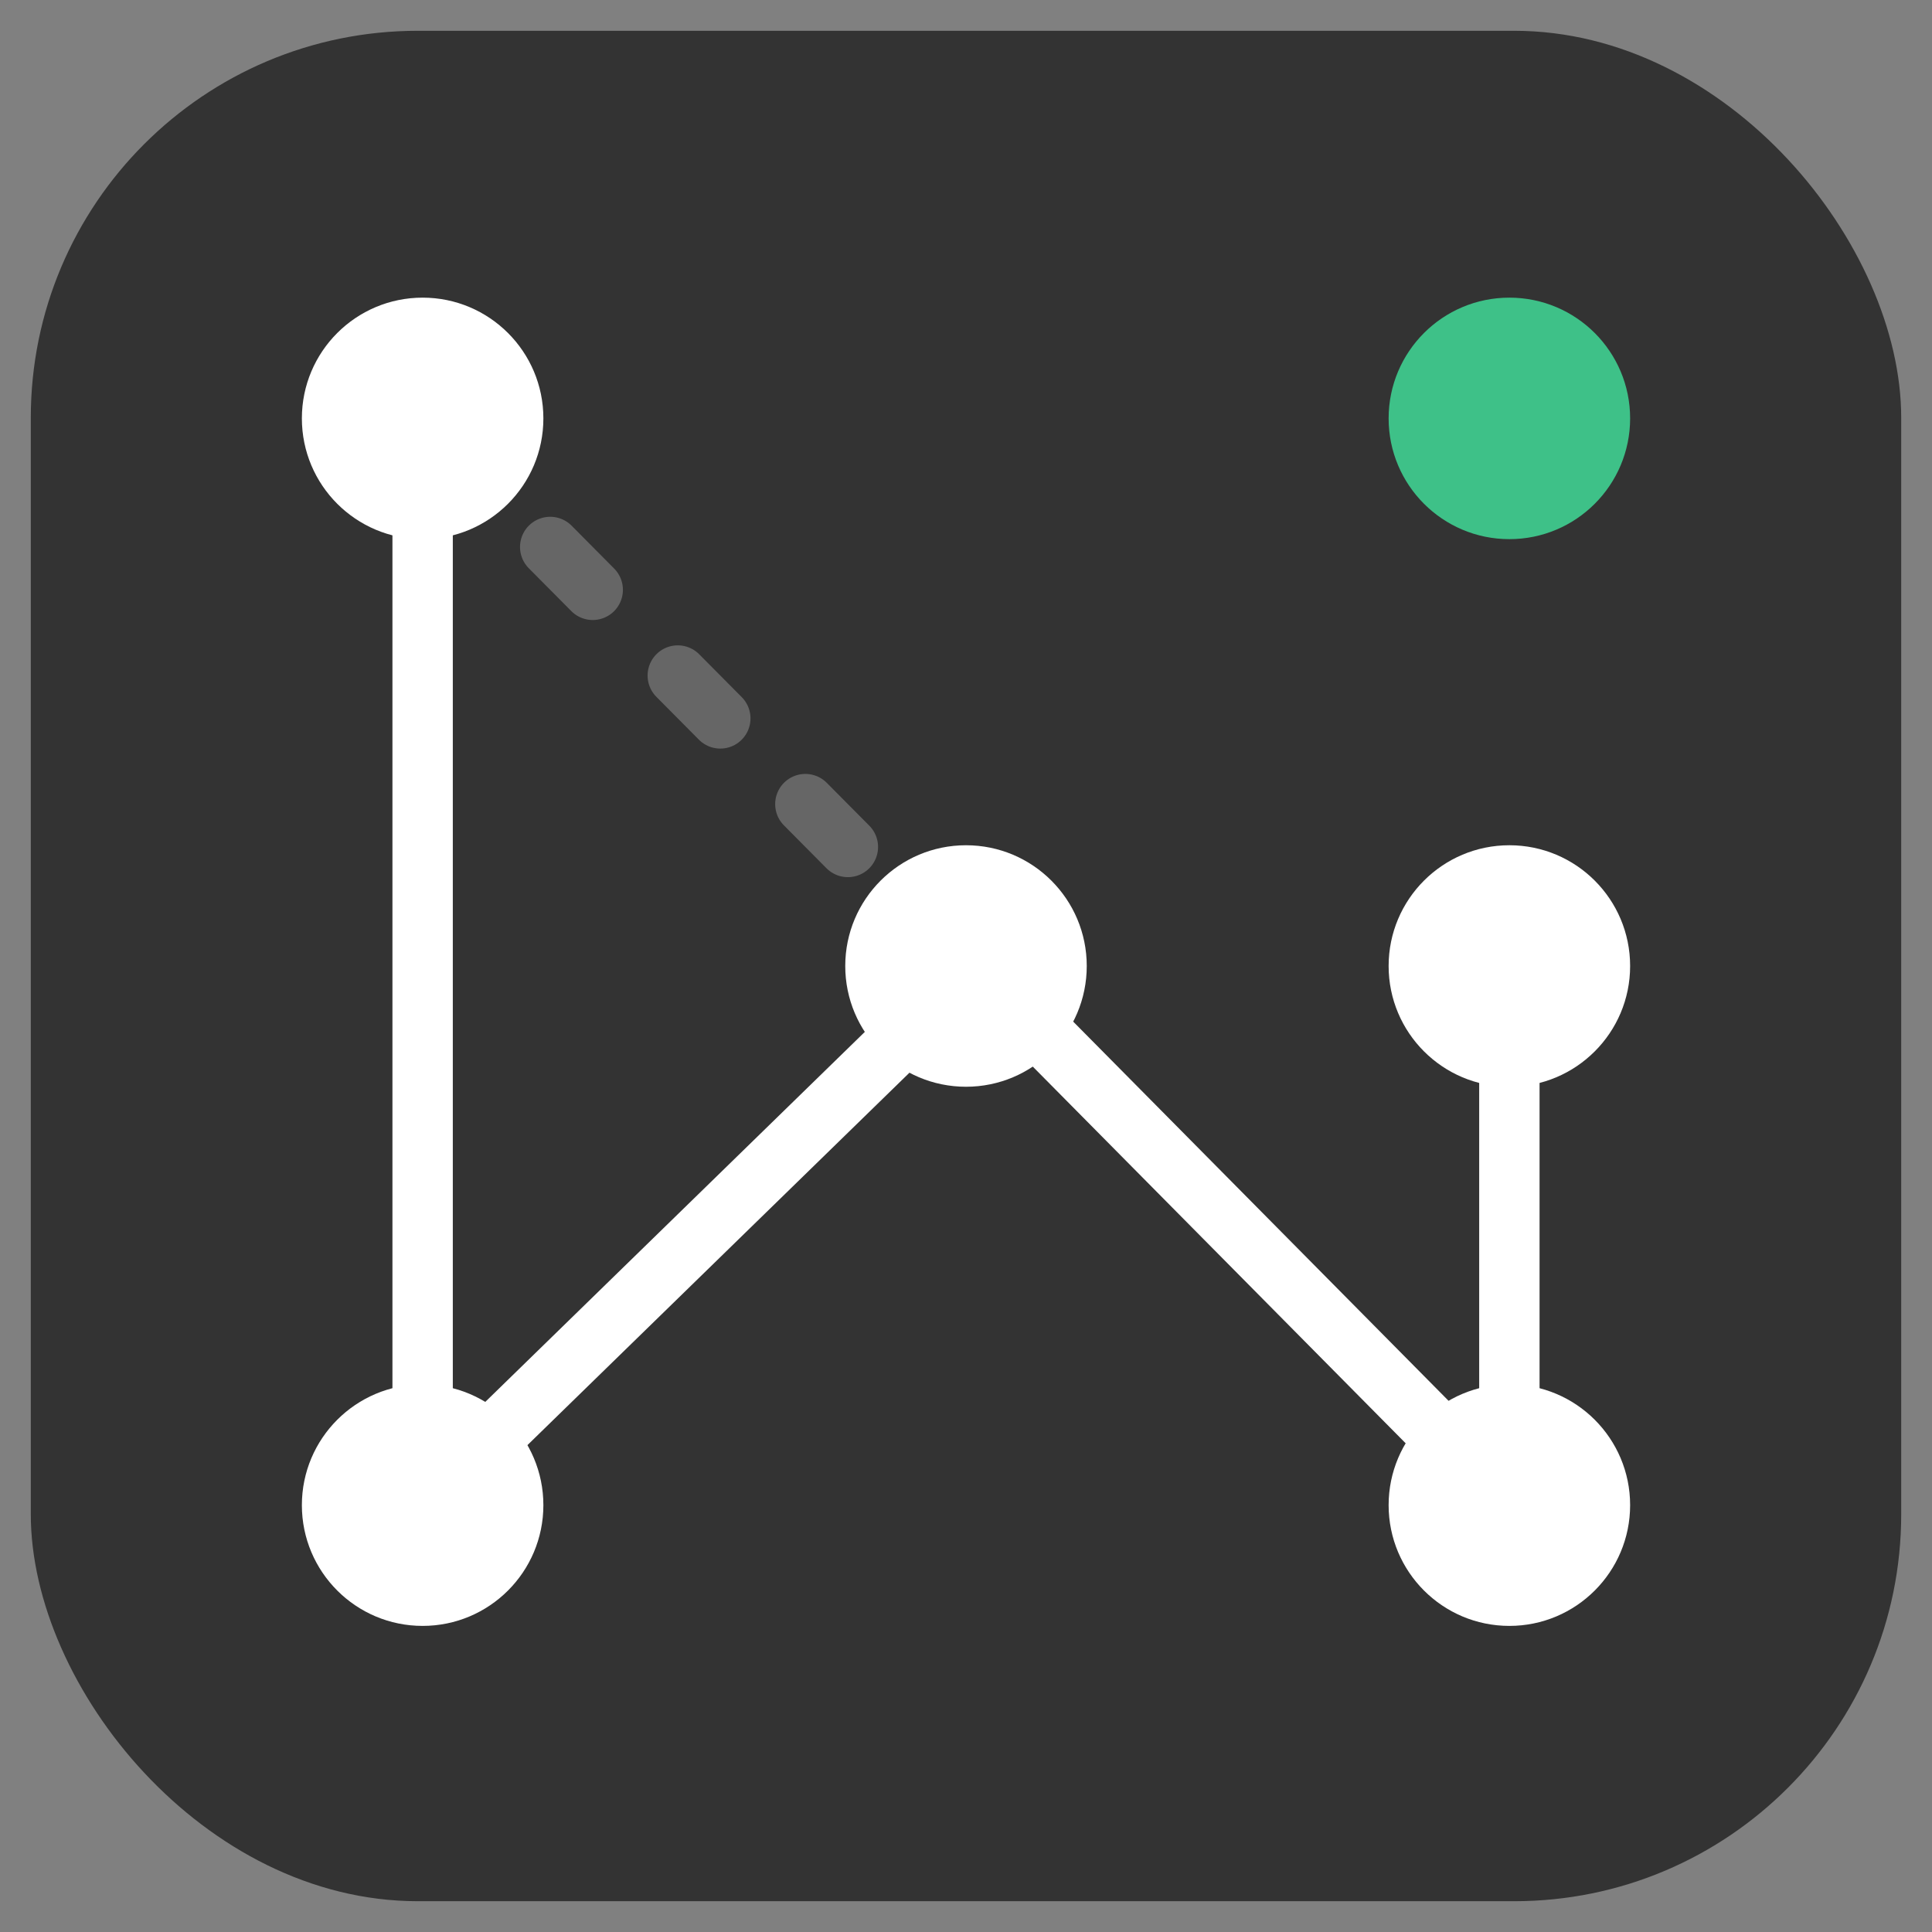 <svg xmlns="http://www.w3.org/2000/svg" viewBox="0 0 32 32"><rect x="0" y="0" width="32" height="32" fill="#808080" stroke="none"/><defs><style>.cls-1{fill:#fff;}.cls-2{fill:#333;}.cls-3,.cls-4{fill:none;stroke:#fff;stroke-linecap:round;stroke-linejoin:round;}.cls-4{stroke-dasharray:1 2;opacity:0.25;}.cls-5{fill:#3ec188;}</style></defs><g id="body"><circle class="cls-1" cx="16" cy="16" r="2"/><circle class="cls-1" cx="23" cy="16" r="2"/><circle class="cls-1" cx="9" cy="16" r="2"/><rect class="cls-2" x="0.51" y="0.51" width="30.98" height="30.98" rx="6.41"/><circle class="cls-1" cx="25" cy="16" r="2"/><circle class="cls-1" cx="25" cy="24.93" r="2"/><circle class="cls-1" cx="7" cy="24.93" r="2"/><line class="cls-3" x1="25" y1="24.93" x2="25" y2="16"/><polyline class="cls-3" points="7 6.93 7 24.93 16.16 16"/><line class="cls-3" x1="16.16" y1="16" x2="25" y2="24.93"/><line class="cls-4" x1="7" y1="6.93" x2="16" y2="16"/><circle class="cls-1" cx="16" cy="16" r="2"/><circle class="cls-1" cx="7" cy="6.93" r="2"/></g><g id="accent"><circle class="cls-5" cx="25" cy="6.93" r="2"/></g></svg>